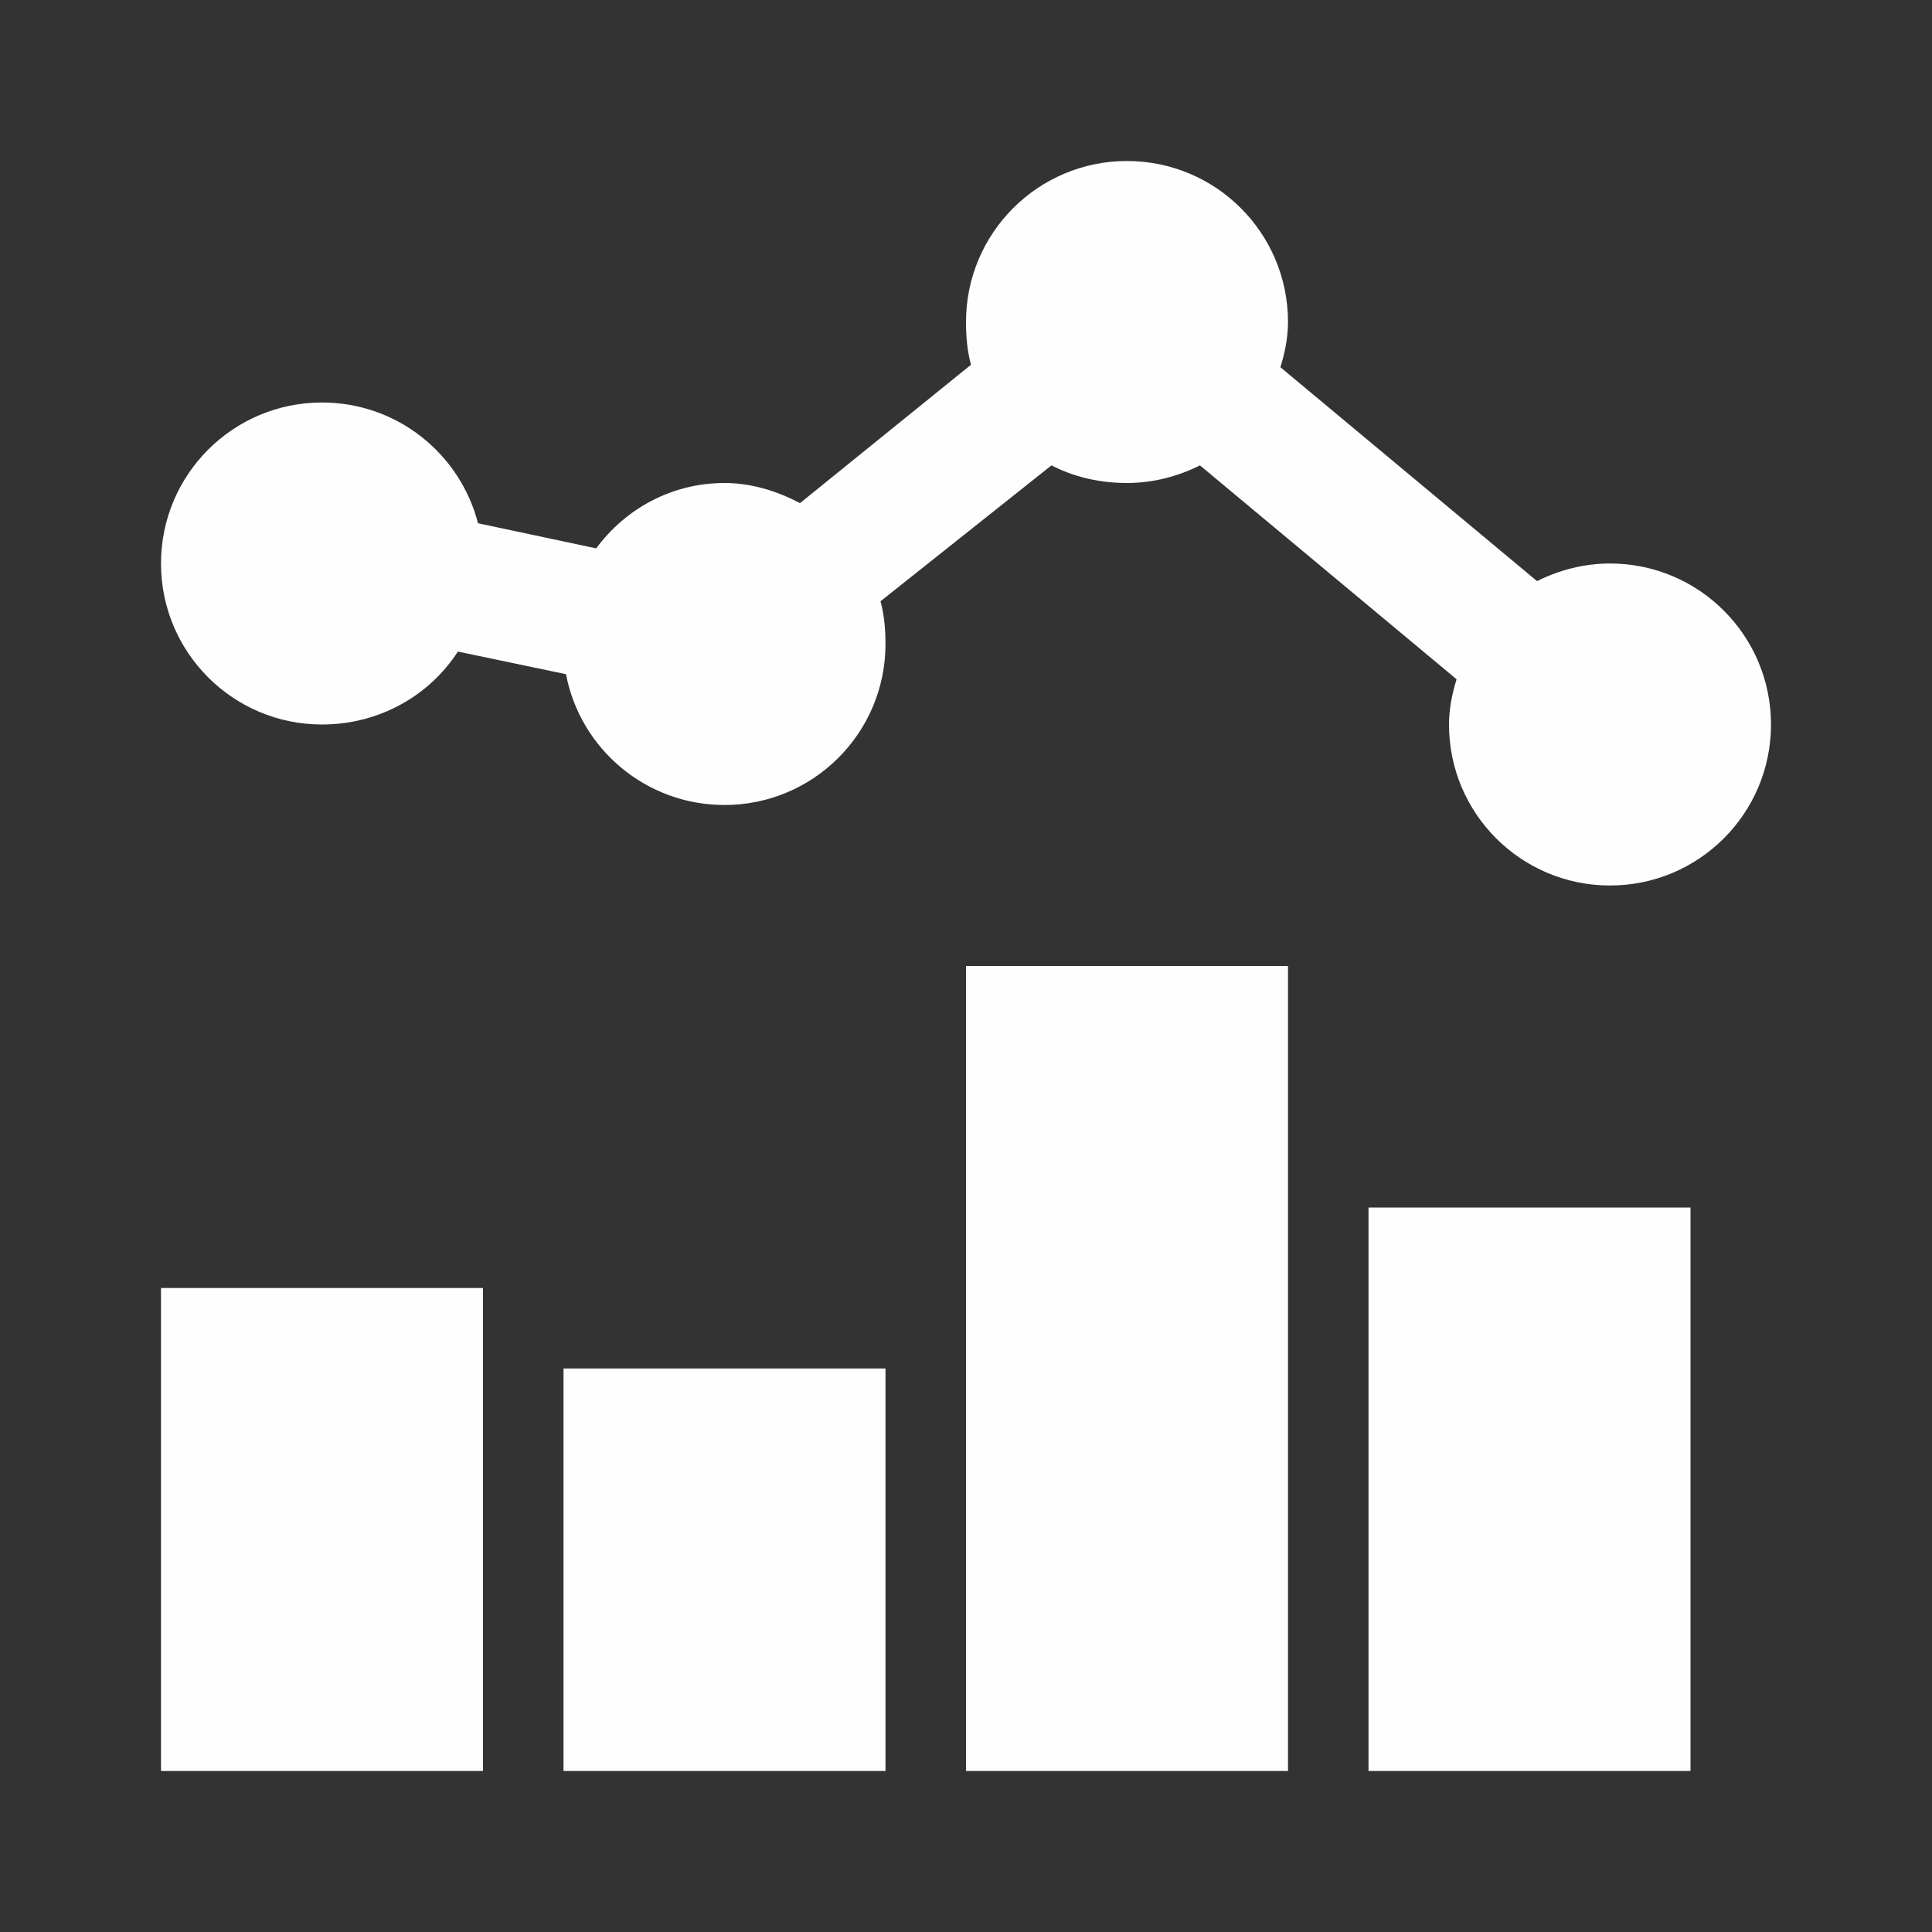 <?xml version="1.0" encoding="UTF-8"?>
<svg xmlns="http://www.w3.org/2000/svg" width="24pt" height="24pt"
     viewBox="0 0 24 24" version="1.1">
    <rect x="0" y="0" width="24" height="24" fill="#333333" stroke="none"/>
    <g id="surface1">
        <path style=" stroke:none;fill-rule:nonzero;fill:#FEFEFE;fill-opacity:1;"
              d="M 14 2 C 12.895 2 12 2.895 12 4 C 12 4.184 12.016 4.363 12.062 4.531 L 9.938 6.25 C 9.656 6.102 9.34 6 9 6 C 8.344 6 7.77 6.32 7.406 6.812 L 5.938 6.5 C 5.715 5.637 4.934 5 4 5 C 2.895 5 2 5.895 2 7 C 2 8.105 2.895 9 4 9 C 4.707 9 5.332 8.645 5.688 8.094 L 7.031 8.375 C 7.207 9.301 8.023 10 9 10 C 10.105 10 11 9.105 11 8 C 11 7.816 10.984 7.637 10.938 7.469 L 13.062 5.781 C 13.34 5.926 13.664 6 14 6 C 14.324 6 14.633 5.918 14.906 5.781 L 18.094 8.438 C 18.039 8.617 18 8.805 18 9 C 18 10.105 18.895 11 20 11 C 21.105 11 22 10.105 22 9 C 22 7.895 21.105 7 20 7 C 19.676 7 19.367 7.082 19.094 7.219 L 15.906 4.562 C 15.961 4.383 16 4.195 16 4 C 16 2.895 15.105 2 14 2 Z M 12 12 L 12 22 L 16 22 L 16 12 Z M 17 15 L 17 22 L 21 22 L 21 15 Z M 2 16 L 2 22 L 6 22 L 6 16 Z M 7 17 L 7 22 L 11 22 L 11 17 Z "/>
    </g>
</svg>
